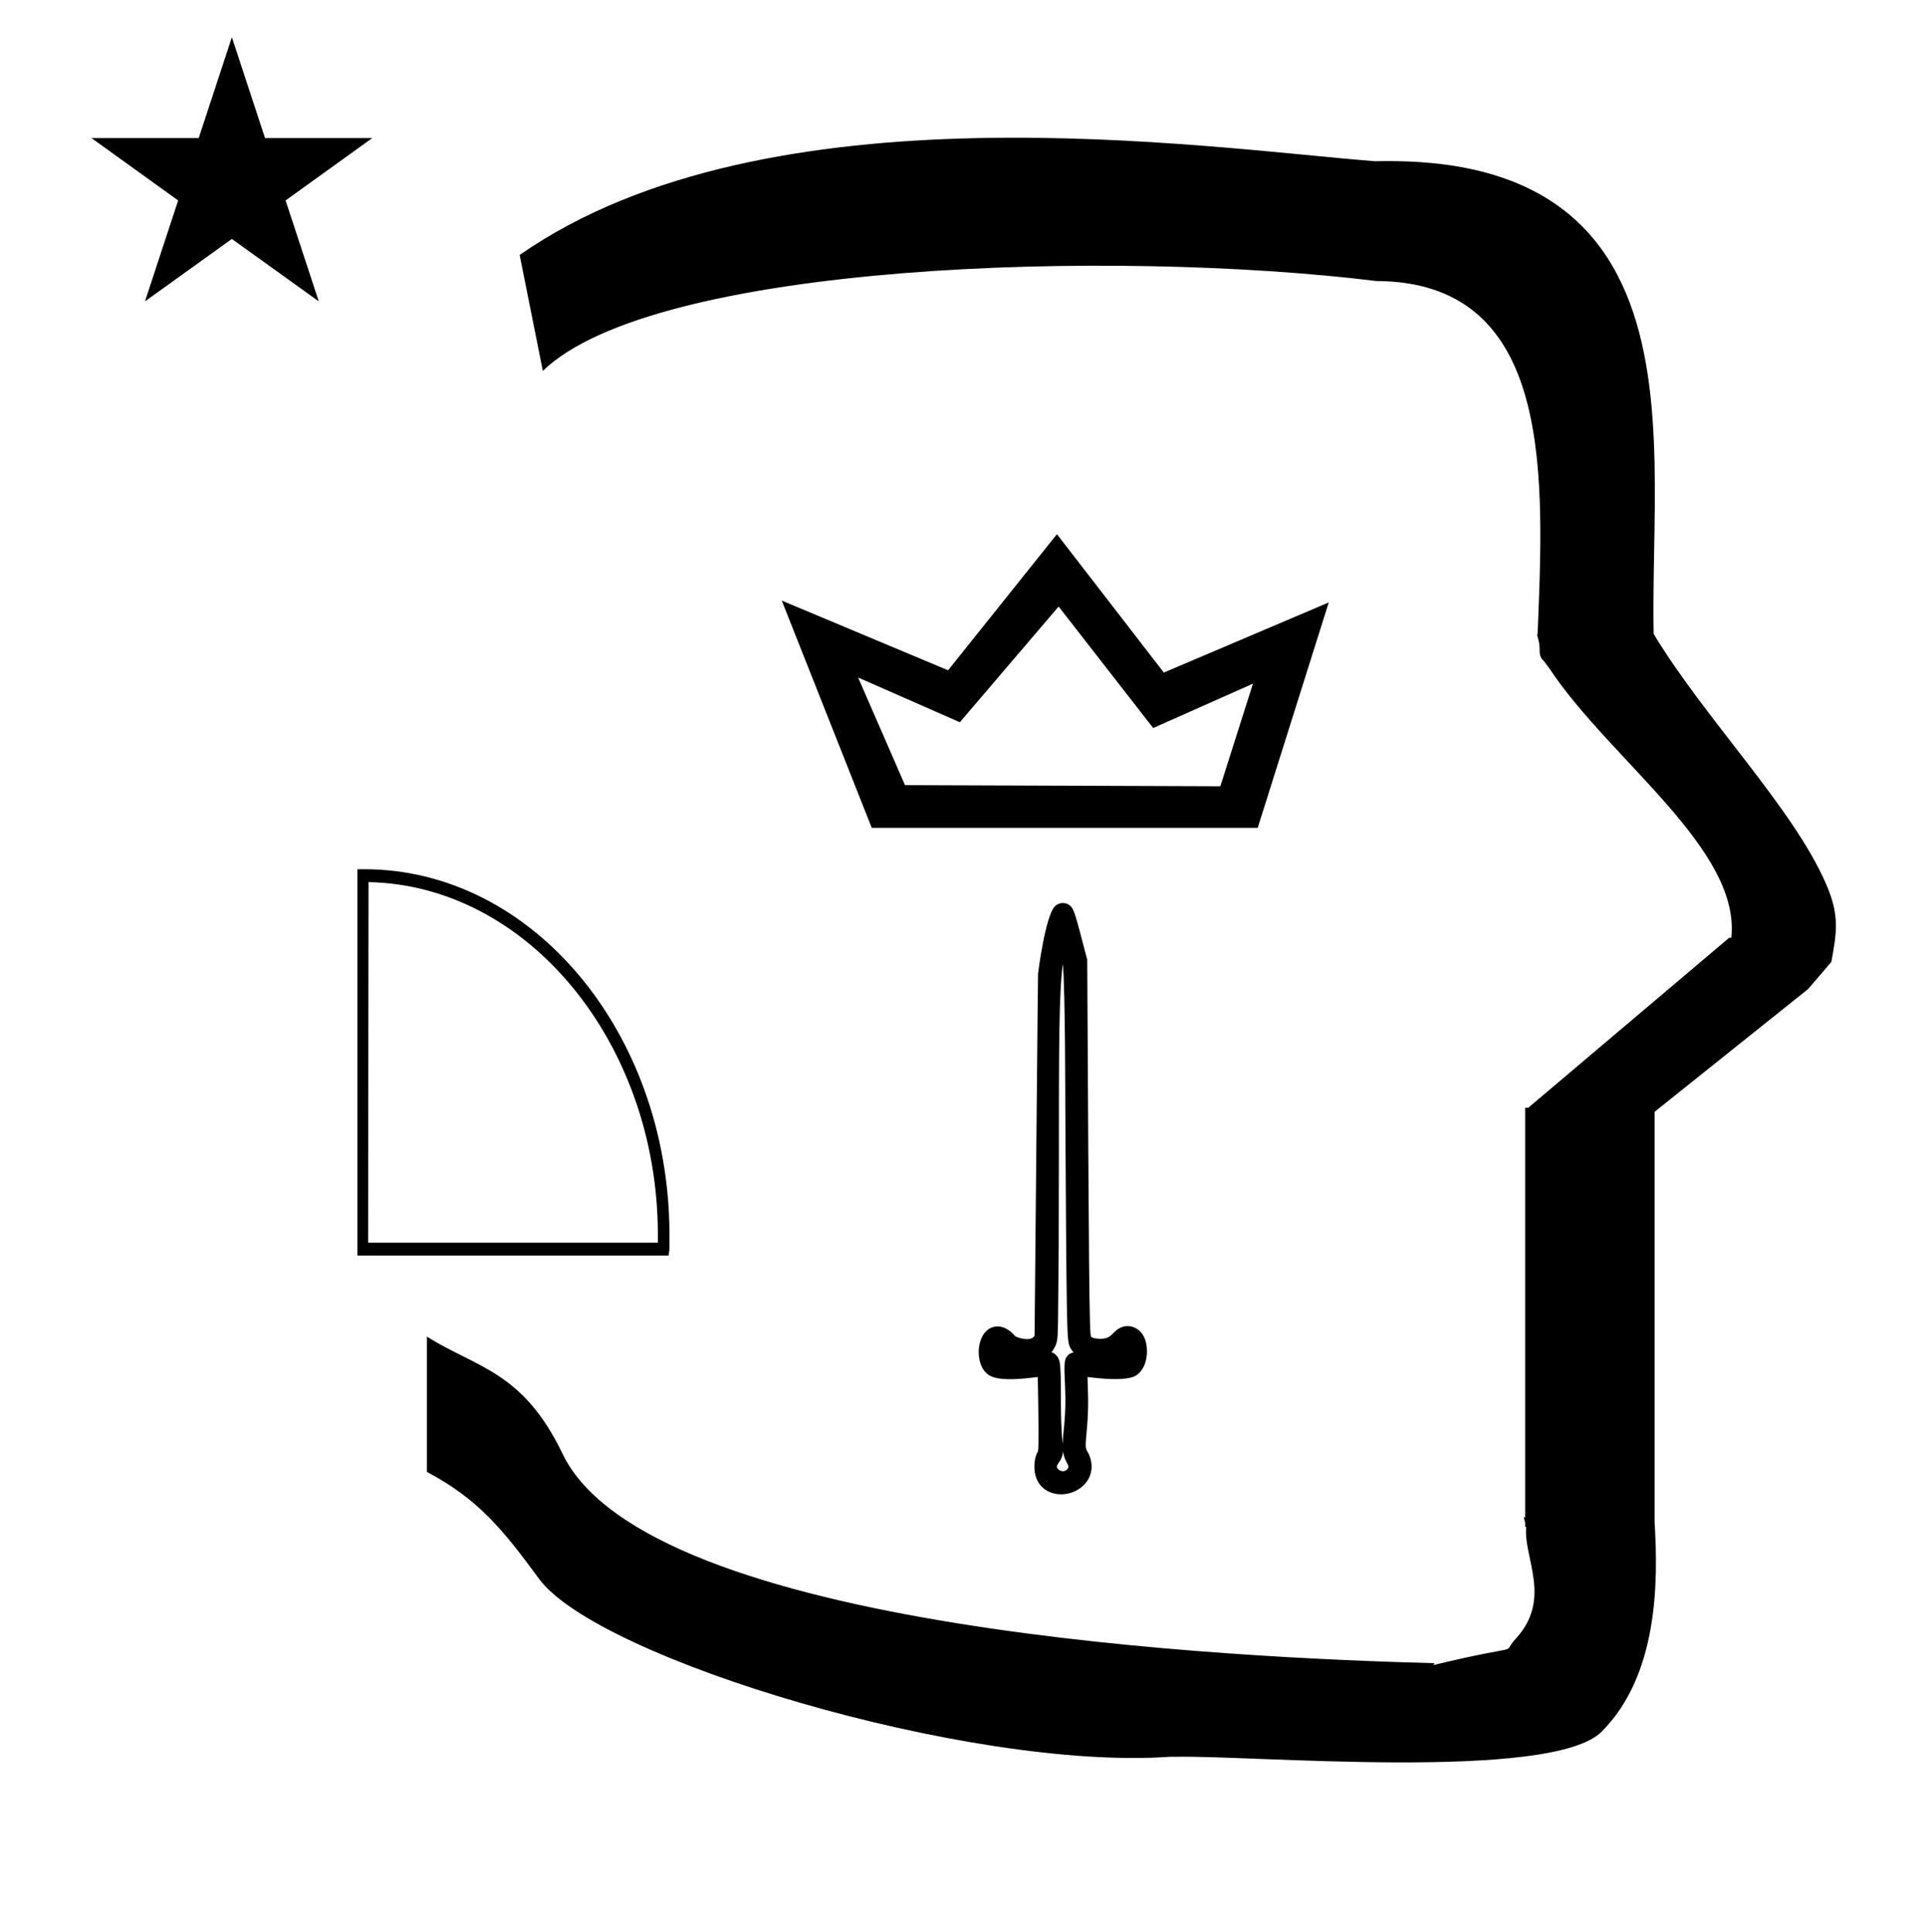 <?xml version="1.0" standalone="no"?>
<!DOCTYPE svg PUBLIC "-//W3C//DTD SVG 1.1//EN" "http://www.w3.org/Graphics/SVG/1.1/DTD/svg11.dtd" >
<svg xmlns="http://www.w3.org/2000/svg" xmlns:xlink="http://www.w3.org/1999/xlink" version="1.1" viewBox="-10 0 997 1000">
  <g transform="matrix(1 0 0 -1 0 800)">
   <path fill="currentColor"
d="M552.792 48.749c3.832 -6.494 2.517 -13.293 -1.666 -17.476c-8.913 -8.913 -26.738 -5.761 -25.618 10.889c0.14 2.072 0.53 4.373 1.816 6.497c0.427 2.446 0.317 15.766 -0.118 38.487
c-21.133 -2.873 -24.893 0.281 -26.957 2.345c-4.804 4.805 -4.896 16.245 0.182 21.321c3.586 3.586 9.594 3.782 14.915 -2.369c1.09 -1.09 8.951 -3.32 10.205 0.266c1.746 186.736 1.746 186.736 1.801 187.296
c0.034 0.357 3.745 29.818 8.723 34.796c2.362 2.363 6.022 2.185 8.12 0.087c1.821 -1.821 2.457 -4.096 8.616 -27.765v-0.227c0.833 -156.541 1.033 -193.976 1.969 -194.91
c0.356 -0.357 1.306 -1.009 4.751 -1.061c6.723 -0.102 6.05 4.368 11.633 6.185c4.644 1.512 12.217 -1.246 12.544 -11.932c0.065 -2.133 0.018 -8.351 -4.507 -12.445
c-1.311 -1.187 -4.996 -4.338 -26.251 -1.598c0.463 -13.312 0.539 -17.78 -0.554 -29.487c-0.573 -6.146 -0.525 -7.337 0.396 -8.899zM540.285 48.79c-0.389 -6.269 -4.894 -7.021 -2.479 -9.436
c1.157 -1.158 3.248 -1.411 4.487 -0.172c2.296 2.296 -1.187 3.08 -2.008 9.607zM571.28 98.19c-0.039 -0.026 -0.252 -0.052 -0.291 -0.078c0.111 0.024 0.209 0.051 0.291 0.078zM534.271 99.974
c1.067 -0.326 3.357 -1.375 4.198 -4.872c1.375 -5.725 -0.044 -28.601 1.649 -42.634c0.126 6.293 1.929 14.62 1.223 29.705c-0.532 11.391 -0.657 14.071 1.512 16.241c0.836 0.836 1.809 1.261 2.902 1.434
c-1.254 1.314 -2.278 3.028 -2.615 5.164c-0.686 4.346 -1.105 7.129 -1.687 121.812c0 0.743 -0.002 60.711 -1.265 74.224c-1.98 -15.179 -2.051 -39.123 -2.061 -104.41
c-0.006 -38.08 -0.116 -51.237 -0.385 -75.294c-0.101 -9.033 -0.07 -13.75 -0.773 -16.287c-0.361 -1.301 -1.114 -3.228 -2.699 -5.082zM508.775 98.226c0.011 -0.054 0.02 -0.101 0.029 -0.143
c-0.01 0.007 -0.019 0.136 -0.029 0.143zM641.054 371.424h-199.781l-46.588 117.656l86.095 -36.091l56.346 70.463l55.34 -71.638l85.367 36.307zM486.873 426.105l-52.666 23.137l24.27 -55.703l163.238 -0.585
l16.875 53.103l-51.64 -22.951l-48.95 62.894zM37.355 728.521h55.515l17.161 52.226l17.16 -52.226h55.516l-44.867 -32.296l17.161 -52.225l-44.97 32.296l-44.971 -32.296l17.161 52.225zM271 608l-12 60
c128.725 89.788 355.203 55.363 442.457 48.56c0 -0.011 0.001 -0.021 0.001 -0.032c27.446 0.582 75.186 -1.321 107.268 -33.403c40.14 -40.14 38.615 -108.841 37.525 -169.365
c-0.396 -21.926 -0.434 -33.24 -0.222 -41.946c26.379 -43.828 72.168 -89.959 89.325 -129.607c6.951 -16.064 5.492 -24.764 2.646 -40.205l-12 -14l-79.501 -63.577v-212.431c1.939 -31.087 1.824 -79.241 -27.416 -108.48
c-26.032 -26.032 -182.507 -12.02 -220.584 -13.005l-2.901 0.013c-103.732 -7.3 -296.108 50.602 -326.603 92.172c-18.506 25.227 -31.401 41.253 -57.995 55.309v70.037c25.817 -16.263 49.624 -17.807 70.19 -60.636
c44.219 -92.082 349.455 -105.734 451.309 -108.438l-0.499 -0.963c50 12 34.151 4.481 42.535 13.536c19.177 20.712 3.979 41.969 5.508 57.965h-0.542v2.149c-0.254 0.99 -0.501 1.941 -0.738 2.849h0.738v207.174v3.487
v1.339h1.582l104 88h1.133c4.983 45.895 -62.838 92.129 -94.216 139.501l-3 4l-1 1c-2.021 3.992 0.044 4.025 -2.084 11.56c-0.037 0.131 -0.189 0.247 -0.175 0.367l0.259 2.072l0.064 1.499
c0.01 0.227 0.15 3.896 0.242 6.244c3.114 79.152 5.197 173.389 -83.815 173.771c-136.35 16.746 -373.536 9.534 -431.49 -46.514zM336.111 150h-161.111v200h3.111c0.153 0 0.403 0.001 0.557 0.001
c86.818 0 157.553 -84.553 157.888 -188.734v-4.934v-2.867zM180.556 156.666h150v4.4c-0.199 98.986 -67.3 180.642 -149.777 182.267z" />
  </g>

</svg>
